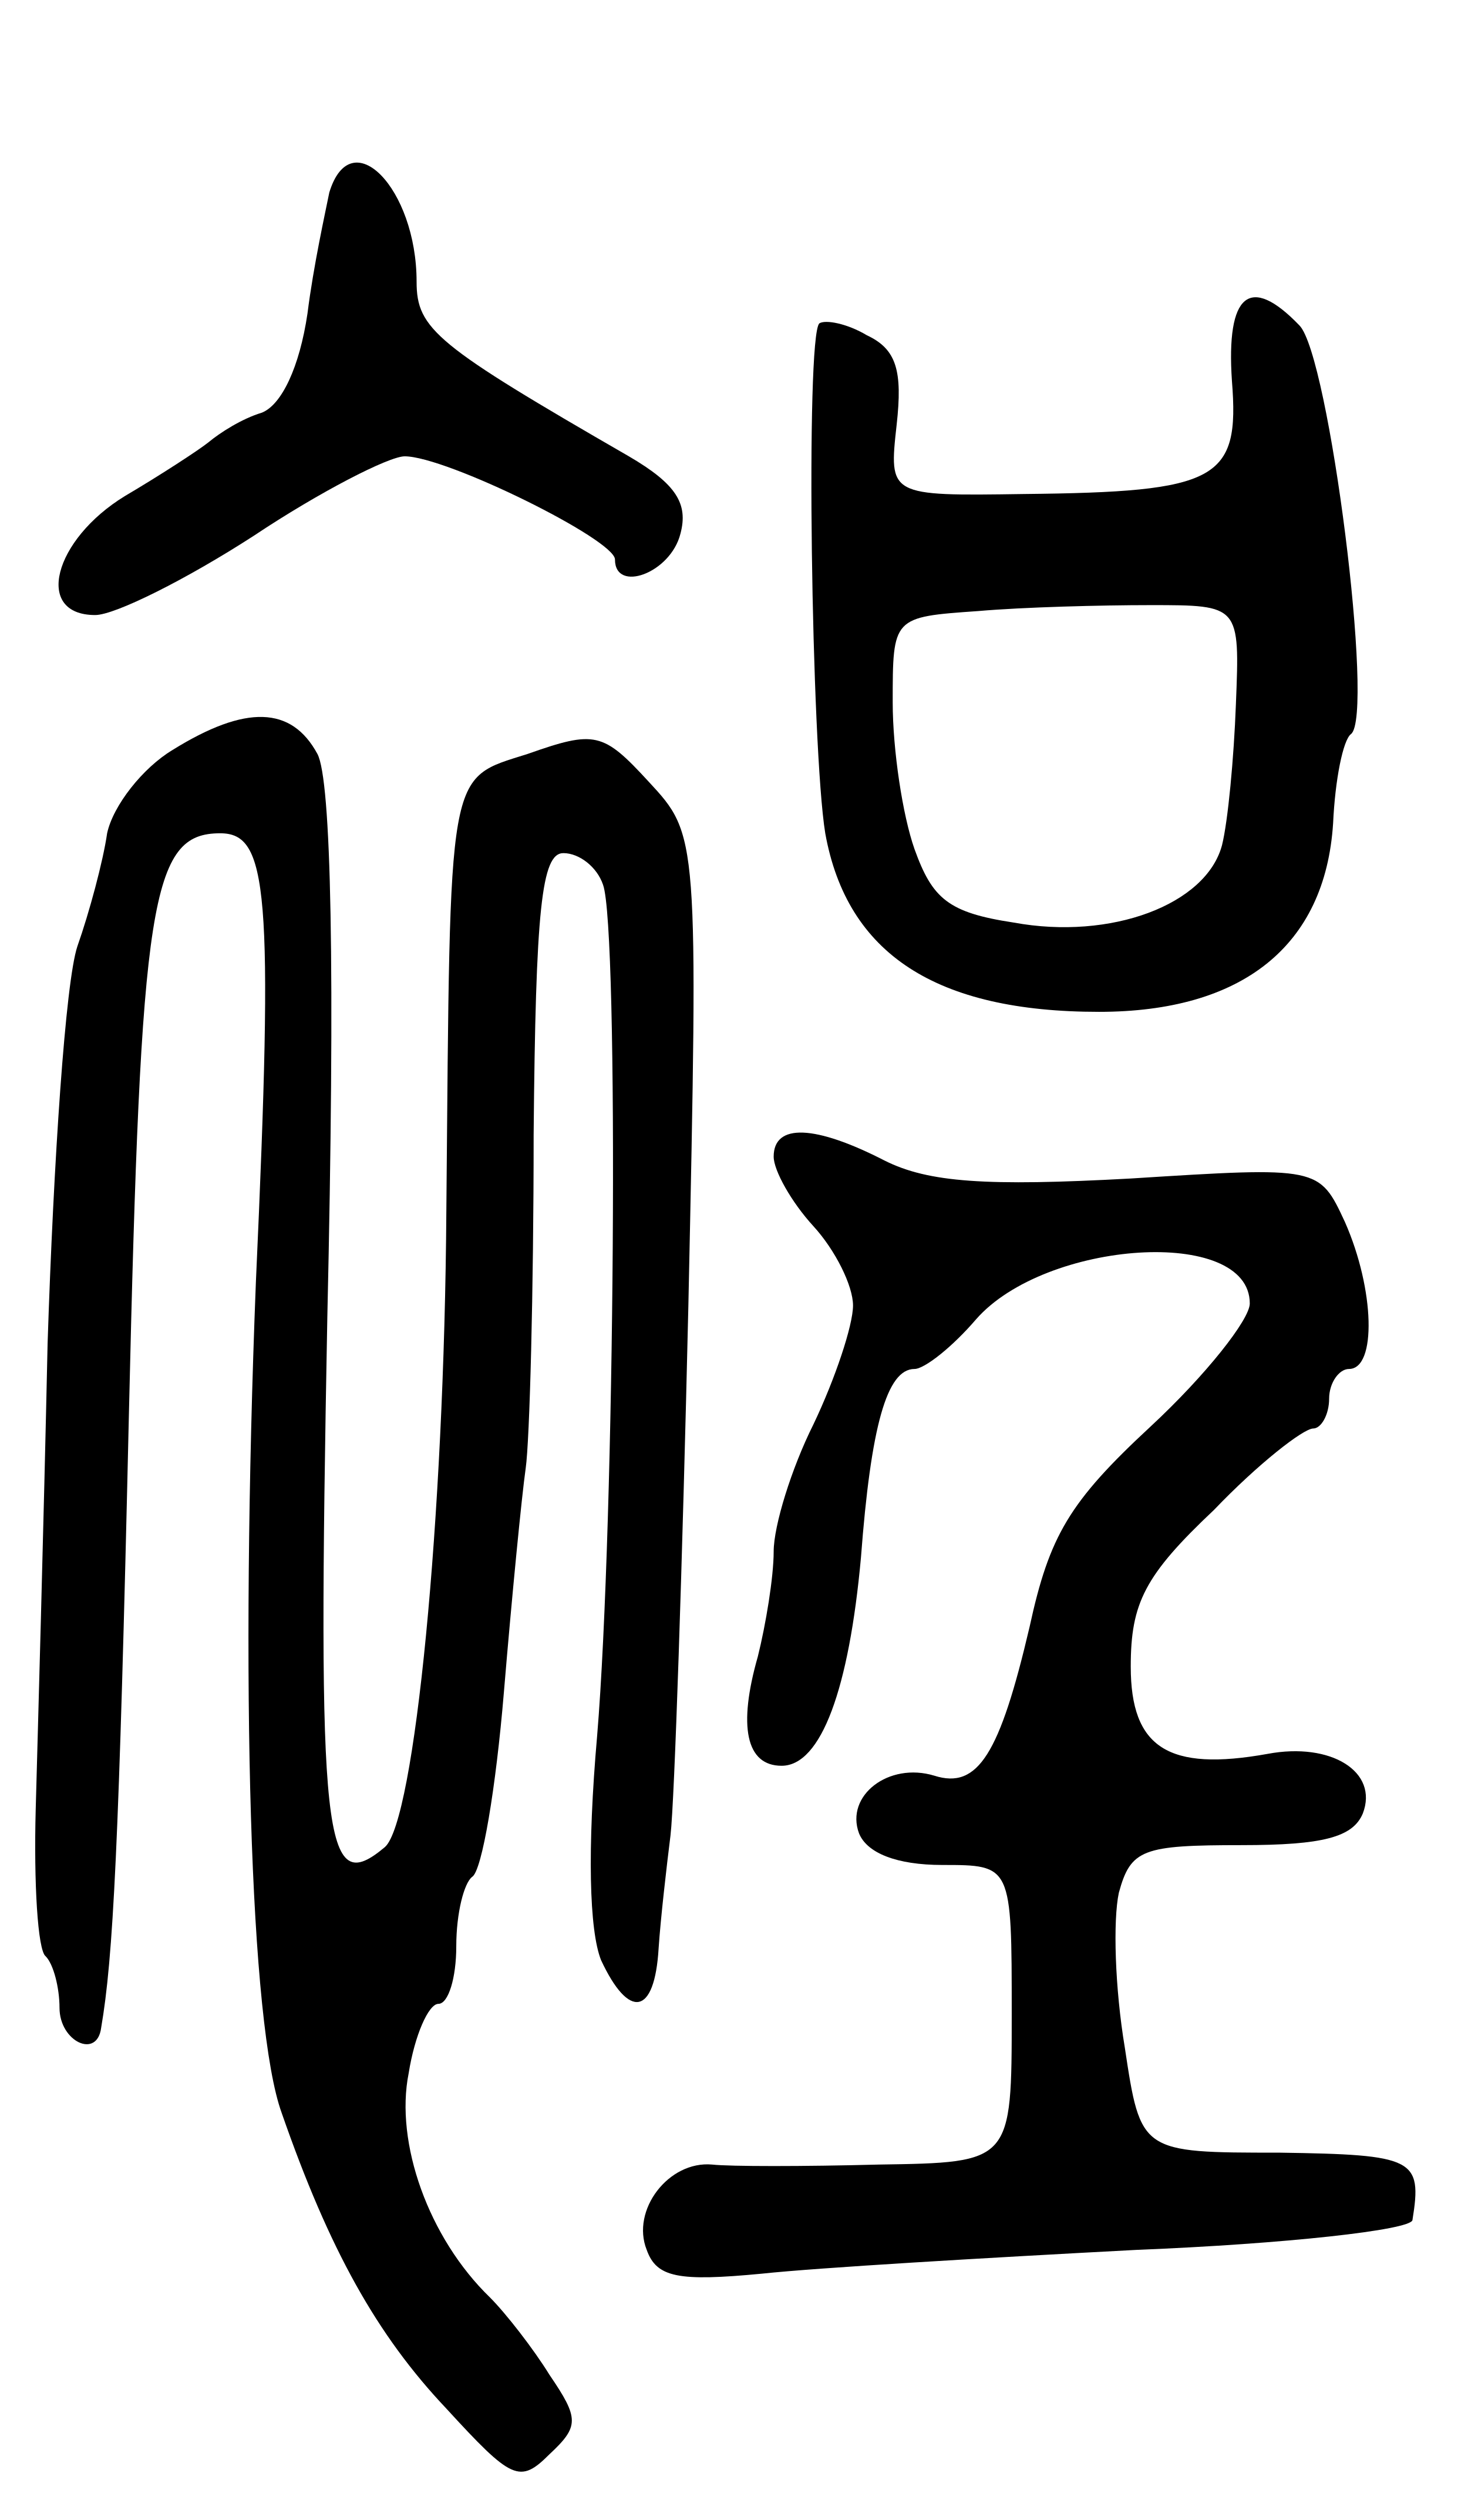 <svg version="1.0" xmlns="http://www.w3.org/2000/svg"
 width="74pt" height="126pt" viewBox="0 0 74 126"
 preserveAspectRatio="xMidYMid meet">
<g transform="translate(0,126) scale(0.1,-0.1)"
fill="#000000" stroke="none">
<path d="M166 1163 c-2 -10 -8 -37 -11 -61 -4 -27 -13 -46 -23 -50 -10 -3 -21
-10 -27 -15 -5 -4 -25 -17 -42 -27 -36 -22 -46 -60 -15 -60 10 0 46 18 80 40
33 22 68 40 76 40 21 0 106 -42 106 -52 0 -17 28 -7 33 13 4 15 -2 25 -26 39
-97 56 -107 64 -107 88 0 47 -33 81 -44 45z"/>
<path d="M621 1068 c4 -50 -7 -56 -105 -57 -68 -1 -68 -1 -64 35 3 27 0 38
-15 45 -10 6 -21 8 -24 6 -7 -7 -4 -214 3 -257 11 -61 56 -90 138 -90 72 0
114 33 118 95 1 22 5 42 9 45 12 9 -11 191 -26 206 -25 26 -37 16 -34 -28z m2
-163 c-1 -27 -4 -59 -7 -71 -8 -30 -56 -48 -105 -39 -33 5 -41 12 -50 37 -6
17 -11 50 -11 74 0 43 0 43 43 46 23 2 62 3 87 3 45 0 45 0 43 -50z"/>
<path d="M87 882 c-15 -9 -30 -28 -33 -42 -2 -14 -9 -40 -15 -57 -6 -18 -12
-108 -15 -200 -2 -93 -5 -198 -6 -235 -1 -37 1 -71 5 -74 4 -4 7 -16 7 -26 0
-17 19 -26 21 -10 6 35 9 90 14 310 6 259 11 292 46 292 24 0 27 -28 18 -226
-8 -204 -3 -375 13 -419 24 -69 48 -112 83 -149 33 -36 37 -38 52 -23 15 14
15 18 0 40 -8 13 -22 31 -30 39 -31 30 -48 78 -41 113 3 19 10 35 15 35 5 0 9
13 9 29 0 17 4 32 8 35 5 3 12 45 16 93 4 48 9 99 11 113 2 14 4 89 4 168 1
114 4 142 15 142 8 0 17 -7 20 -16 8 -22 6 -321 -3 -429 -5 -57 -4 -98 2 -113
14 -30 27 -28 29 6 1 15 4 41 6 57 2 17 6 137 9 267 5 237 5 237 -20 264 -23
25 -27 26 -61 14 -41 -13 -39 -5 -41 -230 -1 -156 -16 -308 -31 -321 -31 -26
-34 1 -29 267 4 176 2 271 -5 284 -13 24 -36 25 -73 2z"/>
<path d="M390 677 c0 -7 9 -23 20 -35 11 -12 20 -30 20 -40 0 -10 -9 -37 -20
-60 -11 -22 -20 -51 -20 -64 0 -13 -4 -37 -8 -53 -10 -35 -6 -55 12 -55 20 0
34 39 40 105 5 66 13 95 27 95 5 0 19 11 31 25 35 40 138 47 138 8 0 -8 -22
-36 -50 -62 -41 -38 -51 -55 -61 -101 -15 -64 -26 -82 -48 -75 -23 7 -45 -10
-38 -29 4 -10 19 -16 42 -16 35 0 35 0 35 -75 0 -75 0 -75 -67 -76 -38 -1 -75
-1 -84 0 -22 2 -41 -23 -33 -43 5 -14 16 -16 58 -12 28 3 113 8 189 12 75 3
138 10 139 15 5 31 1 33 -67 34 -70 0 -70 0 -78 53 -5 30 -6 64 -3 78 6 22 12
24 62 24 41 0 56 4 61 16 8 21 -16 36 -48 30 -50 -9 -69 3 -69 44 0 32 7 46
42 79 22 23 45 41 50 41 4 0 8 7 8 15 0 8 5 15 10 15 14 0 13 40 -2 74 -13 28
-13 28 -108 22 -73 -4 -102 -2 -124 9 -35 18 -56 19 -56 2z"/>
</g>
</svg>
